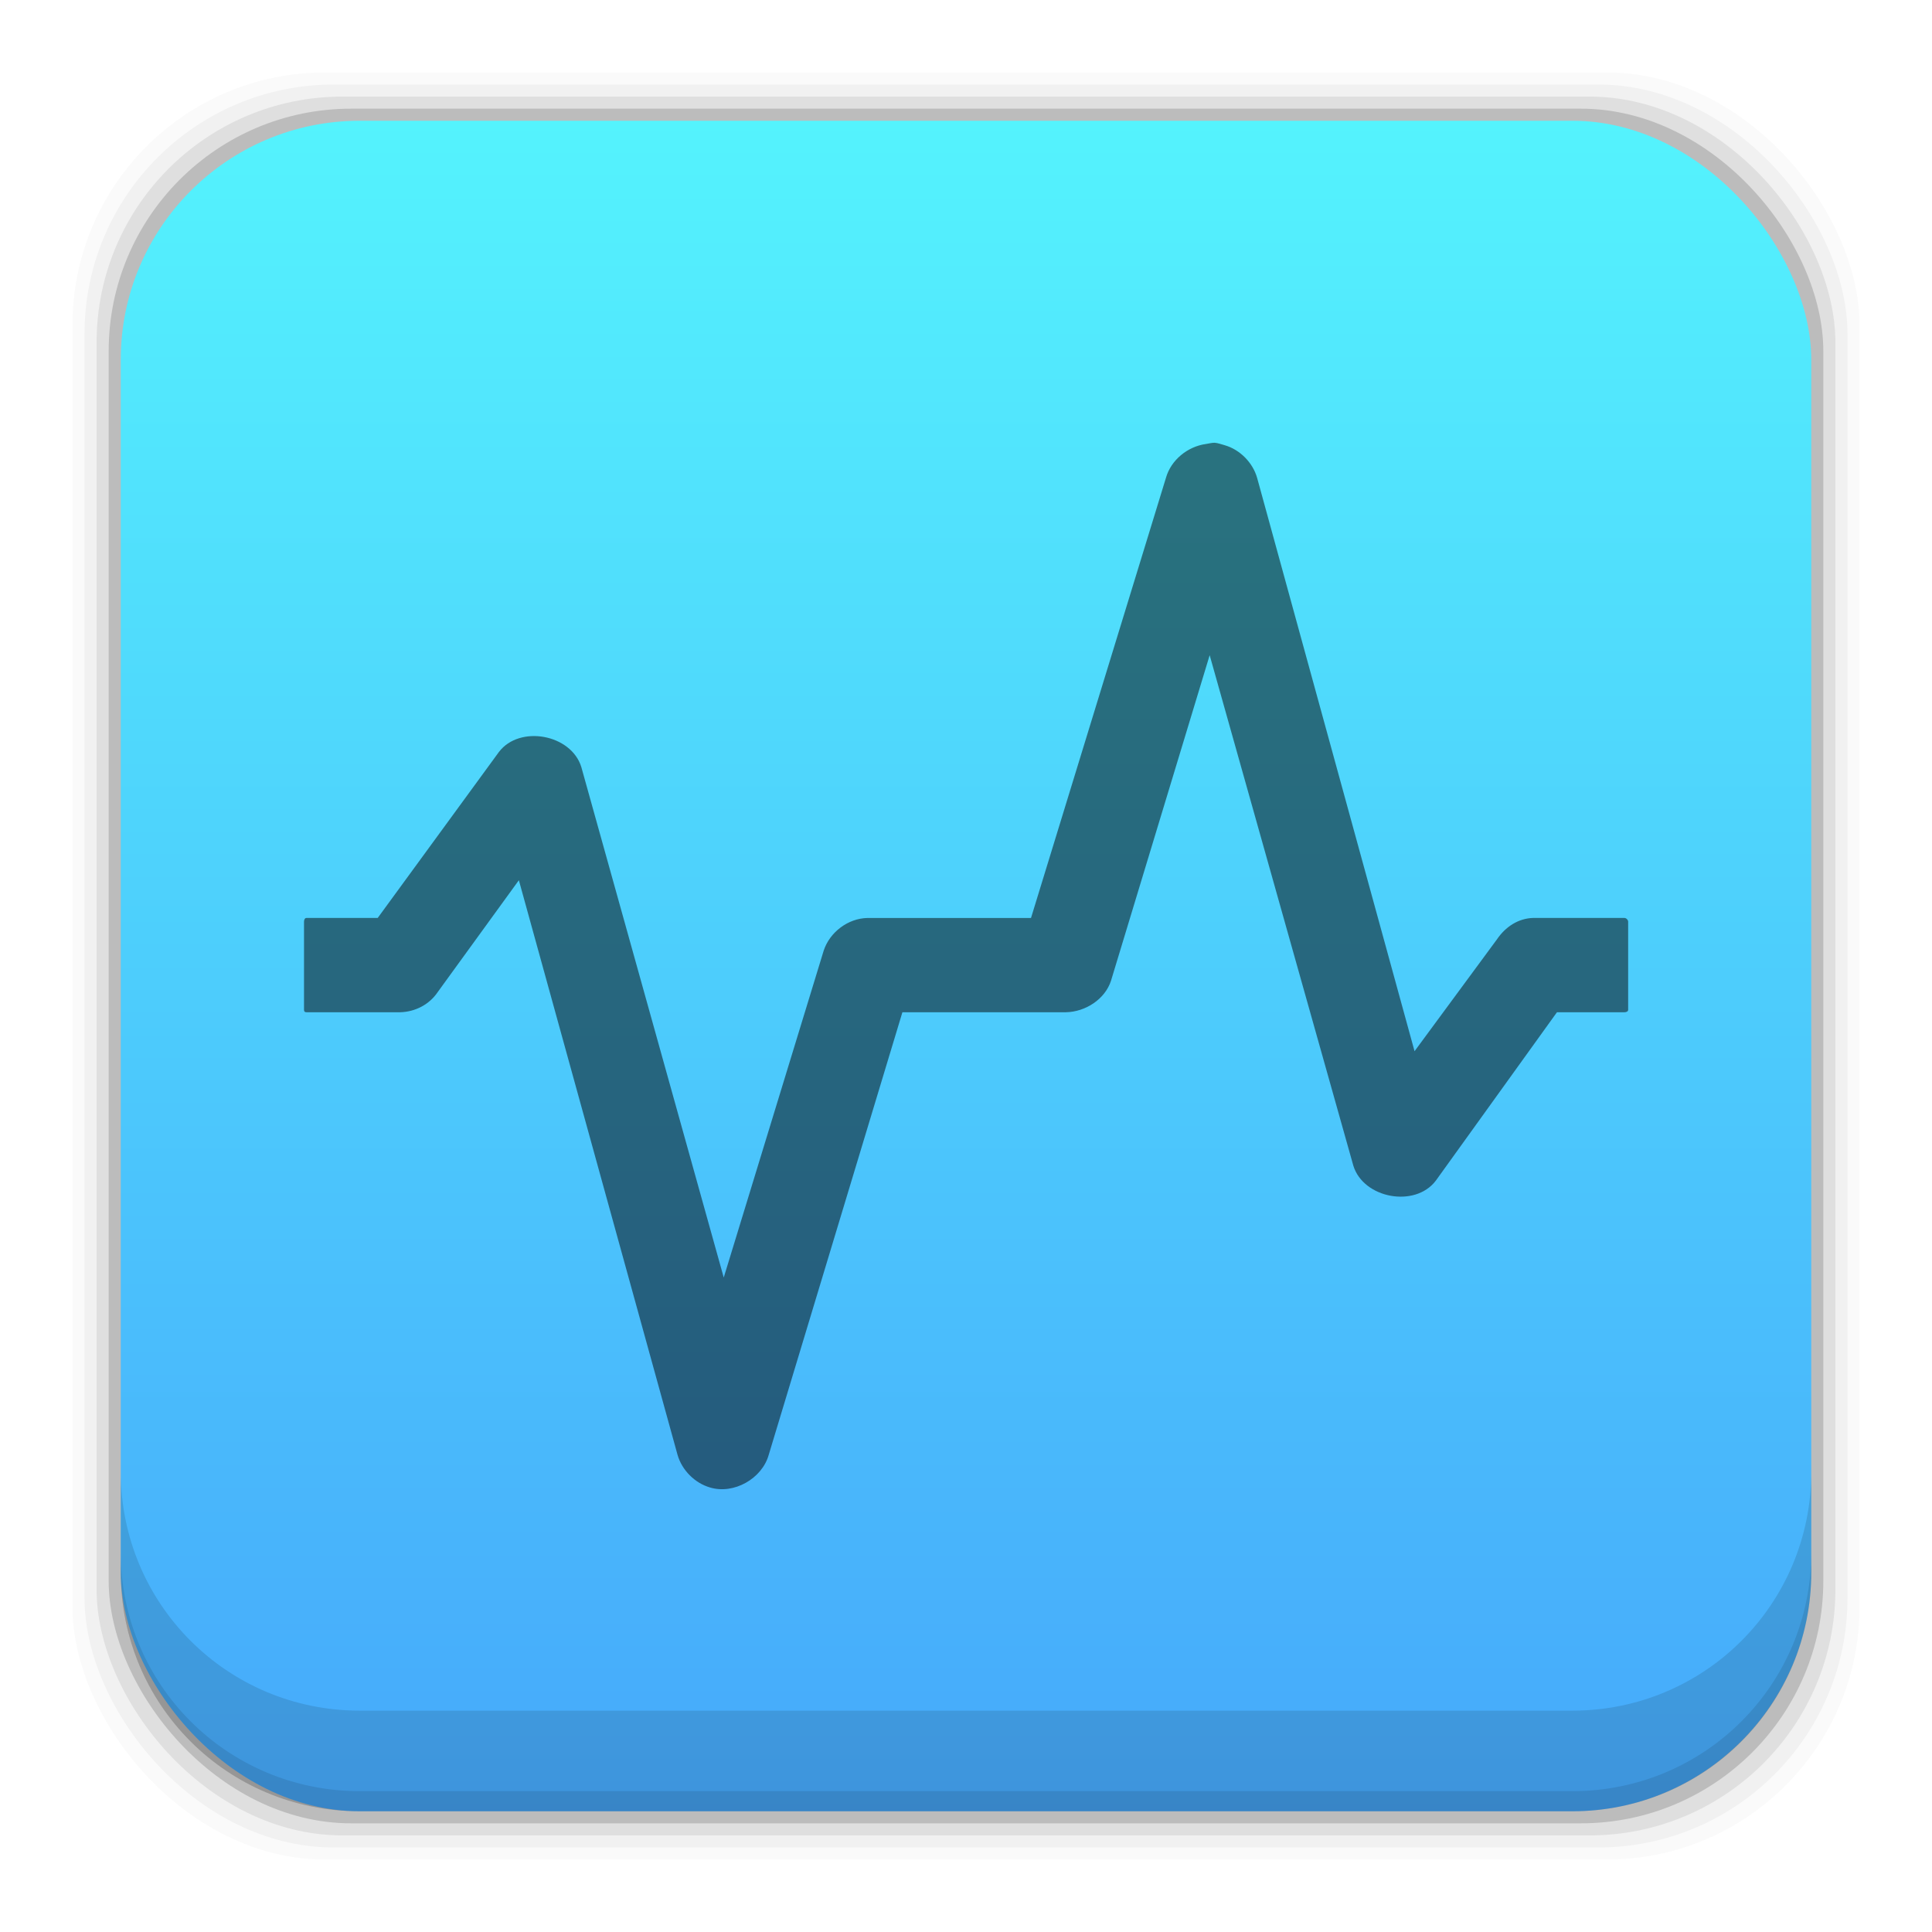 <?xml version="1.0" encoding="UTF-8" standalone="no"?>
<!-- Created with Inkscape (http://www.inkscape.org/) -->

<svg
   xmlns:dc="http://purl.org/dc/elements/1.1/"
   xmlns:cc="http://creativecommons.org/ns#"
   xmlns:rdf="http://www.w3.org/1999/02/22-rdf-syntax-ns#"
   xmlns:svg="http://www.w3.org/2000/svg"
   xmlns="http://www.w3.org/2000/svg"
   xmlns:xlink="http://www.w3.org/1999/xlink"
   xmlns:sodipodi="http://sodipodi.sourceforge.net/DTD/sodipodi-0.dtd"
   xmlns:inkscape="http://www.inkscape.org/namespaces/inkscape"
   width="48"
   height="48"
   id="svg4230"
   version="1.1"
   inkscape:version="0.48+devel r12392"
   sodipodi:docname="virtualbox.svg">
  <defs
     id="defs4232">
    <linearGradient
       inkscape:collect="always"
       id="linearGradient7855">
      <stop
         style="stop-color:#46a8fb;stop-opacity:1"
         offset="0"
         id="stop7857" />
      <stop
         style="stop-color:#54f3fd;stop-opacity:1"
         offset="1"
         id="stop7859" />
    </linearGradient>
    <linearGradient
       inkscape:collect="always"
       xlink:href="#linearGradient7855"
       id="linearGradient7861"
       x1="30.297"
       y1="1049.46"
       x2="30.297"
       y2="1007.323"
       gradientUnits="userSpaceOnUse" />
  </defs>
  <sodipodi:namedview
     id="base"
     pagecolor="#ffffff"
     bordercolor="#666666"
     borderopacity="1.0"
     inkscape:pageopacity="0.0"
     inkscape:pageshadow="2"
     inkscape:zoom="5.6568543"
     inkscape:cx="25.74754"
     inkscape:cy="39.853976"
     inkscape:document-units="px"
     inkscape:current-layer="layer1"
     showgrid="false"
     inkscape:showpageshadow="false"
     borderlayer="true"
     inkscape:window-width="1366"
     inkscape:window-height="718"
     inkscape:window-x="0"
     inkscape:window-y="30"
     inkscape:window-maximized="1" />
  <g
     inkscape:label="Capa 1"
     inkscape:groupmode="layer"
     id="layer1"
     transform="translate(0,-1004.362)">
    <rect
       style="fill:#000000;fill-opacity:0.02;stroke:none"
       id="rect5263"
       width="44.4"
       height="44.4"
       x="1.8"
       y="1006.162"
       ry="6.279" />
    <rect
       ry="6.194"
       y="1006.462"
       x="2.1"
       height="43.8"
       width="43.8"
       id="rect5261"
       style="fill:#000000;fill-opacity:0.039;stroke:none" />
    <rect
       style="fill:#000000;fill-opacity:0.078;stroke:none"
       id="rect5259"
       width="43.2"
       height="43.2"
       x="2.4"
       y="1006.762"
       ry="6.109" />
    <rect
       ry="6.024"
       y="1007.062"
       x="2.7"
       height="42.6"
       width="42.6"
       id="rect5257"
       style="fill:#000000;fill-opacity:0.157;stroke:none" />
    <rect
       style="fill:url(#linearGradient7861);fill-opacity:1;stroke:none"
       id="rect5237"
       width="42"
       height="42"
       x="3"
       y="1007.362"
       ry="5.939" />
    <path
       inkscape:connector-curvature="0"
       style="fill:#000000;fill-opacity:0.118;stroke:none"
       d="m 3,1040.925 0,2.5 c 0,3.29 2.647,5.938 5.938,5.938 l 30.125,0 c 3.29,0 5.938,-2.647 5.938,-5.938 l 0,-2.5 c 0,3.29 -2.647,5.938 -5.938,5.938 l -30.125,0 C 5.647,1046.862 3,1044.215 3,1040.925 Z"
       id="rect5265" />
    <path
       inkscape:connector-curvature="0"
       style="fill:#000000;fill-opacity:0.098;stroke:none"
       d="m 3,1042.925 0,0.5 c 0,3.29 2.647,5.938 5.938,5.938 l 30.125,0 c 3.29,0 5.938,-2.647 5.938,-5.938 l 0,-0.5 c 0,3.29 -2.647,5.938 -5.938,5.938 l -30.125,0 C 5.647,1048.862 3,1046.215 3,1042.925 Z"
       id="path5252" />
    <path
       style="font-size:xx-small;font-style:normal;font-variant:normal;font-weight:normal;font-stretch:normal;text-indent:0;text-align:start;text-decoration:none;line-height:normal;letter-spacing:normal;word-spacing:normal;text-transform:none;direction:ltr;block-progression:tb;writing-mode:lr-tb;text-anchor:start;color:#000000;fill:#000000;fill-opacity:0.498;stroke:none;stroke-width:1;marker:none;visibility:visible;display:inline;overflow:visible;enable-background:accumulate;font-family:Bitstream Vera Sans;-inkscape-font-specification:Bitstream Vera Sans"
       d="m 30.177,1015.362 c -0.079,0 -0.142,0.021 -0.217,0.031 -0.452,0.062 -0.868,0.396 -0.993,0.843 l -3.352,10.933 -0.838,0 -0.341,0 -0.838,0 -0.31,0 -1.738,0 c -0.481,0.01 -0.936,0.352 -1.086,0.812 l -2.483,8.121 -3.538,-12.682 c -0.25,-0.816 -1.533,-1.053 -2.048,-0.375 l -3.011,4.123 -0.931,0 -0.745,0 -0.093,0 c -0.045,0 -0.062,0.049 -0.062,0.094 l 0,2.187 c 0,0.045 0.017,0.062 0.062,0.062 l 0.093,0 0.745,0 1.49,0 c 0.372,-0.01 0.722,-0.19 0.931,-0.5 l 2.017,-2.78 3.942,14.275 c 0.108,0.381 0.429,0.703 0.807,0.812 0.589,0.178 1.292,-0.216 1.459,-0.812 l 3.321,-10.995 0.869,0 0.31,0 0.838,0 0.341,0 1.707,0 c 0.481,-0.01 0.967,-0.321 1.117,-0.781 l 2.452,-8.09 3.569,12.682 c 0.25,0.816 1.533,1.053 2.048,0.375 l 3.011,-4.186 0.931,0 0.683,0 0.062,0 c 0.045,0 0.093,-0.017 0.093,-0.062 l 0,-2.187 c 0,-0.045 -0.048,-0.094 -0.093,-0.094 l -0.062,0 -0.683,0 -1.521,0 c -0.372,0.01 -0.691,0.222 -0.9,0.531 l -2.048,2.78 -3.911,-14.244 c -0.108,-0.381 -0.429,-0.704 -0.807,-0.812 C 30.351,1015.403 30.256,1015.367 30.177,1015.362 Z"
       id="path3643-9"
       inkscape:connector-curvature="0" />
  </g>
</svg>
